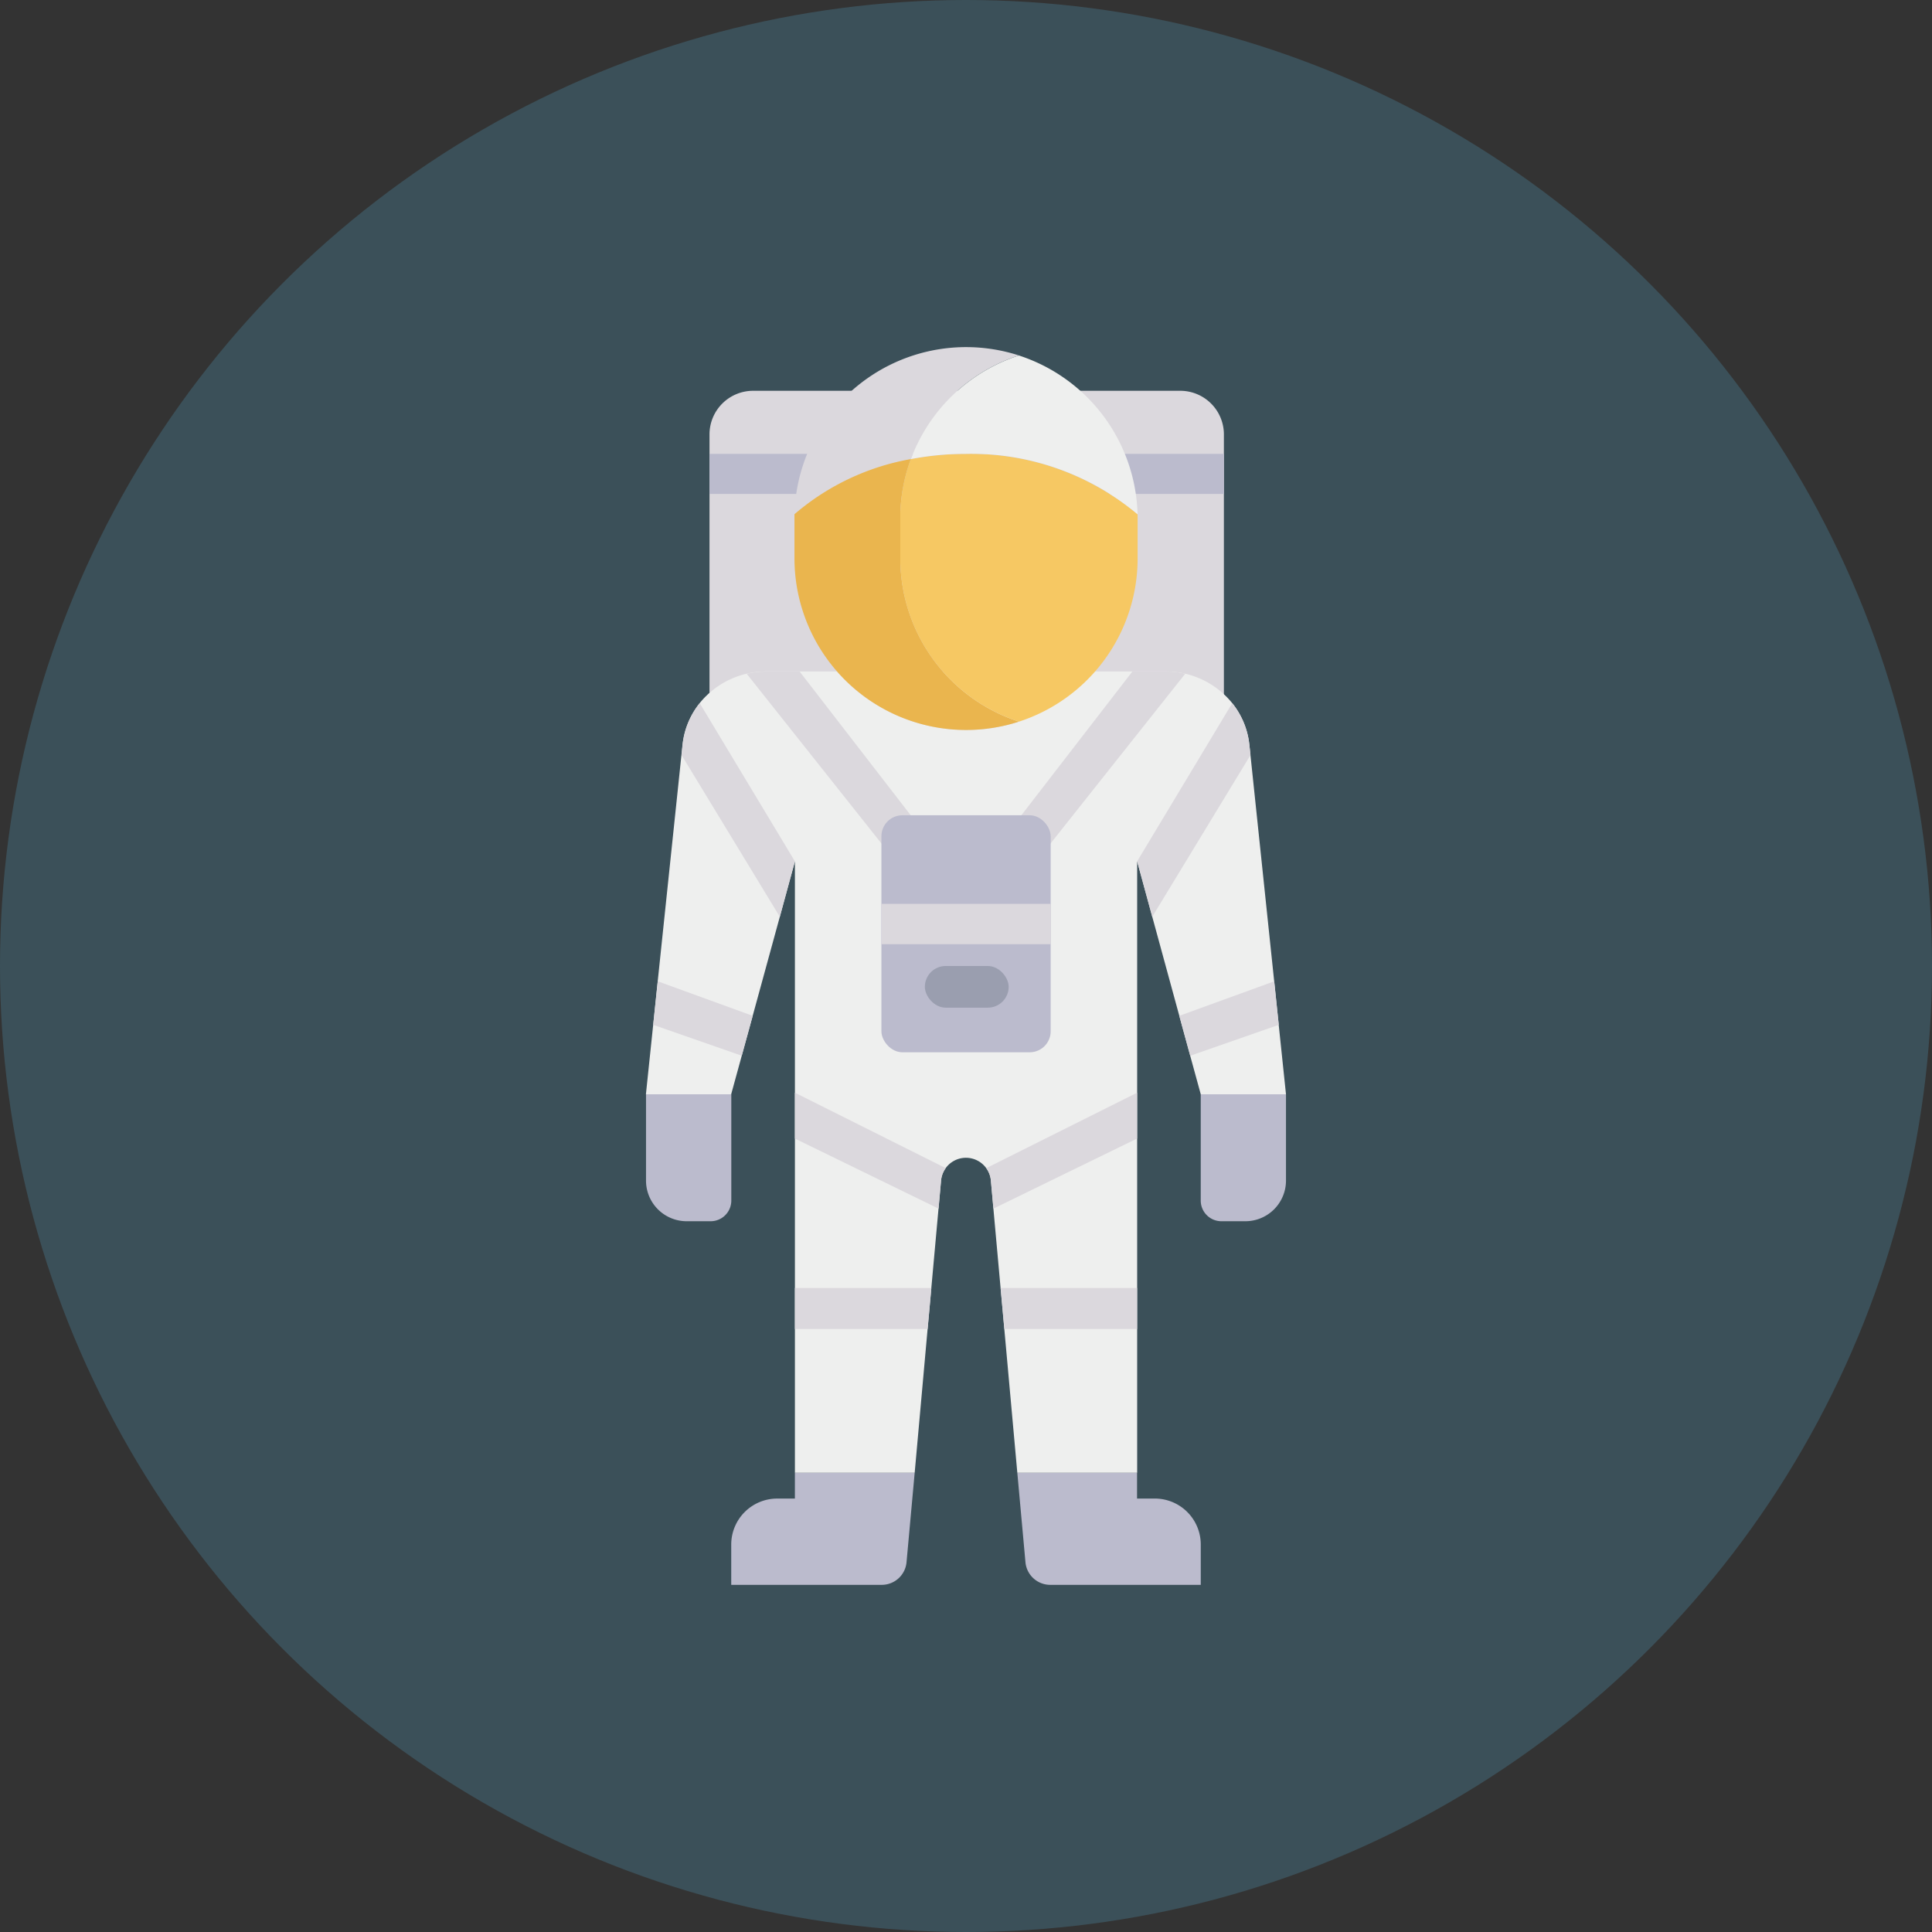 <svg height="512" viewBox="0 0 128 128" width="512" xmlns="http://www.w3.org/2000/svg"><rect x="0" y="0" width="128" height="128" fill="#333333" stroke="none"/><g id="Circle_Grid" data-name="Circle Grid"><circle cx="64" cy="64" fill="#3b5059" r="64"/></g><g id="icon"><path d="m75.651 43.671-3.501-.959" fill="none"/><path d="m81.086 28.782v19.58h-34.08v-19.58a2.891 2.891 0 0 1 2.894-2.891h28.3a2.891 2.891 0 0 1 2.886 2.891z" fill="#dbd8dd"/><path d="m47.006 30.07h34.08v2.654h-34.08z" fill="#bbbbcd"/><path d="m79.554 102.327v2.673h-9.972a1.649 1.649 0 0 1 -1.643-1.5l-.539-5.925h7.932v1.708h1.172a3.046 3.046 0 0 1 3.05 3.044z" fill="#bbbbcd"/><path d="m60.6 97.575-.54 5.925a1.649 1.649 0 0 1 -1.643 1.5h-9.971v-2.673a3.046 3.046 0 0 1 3.046-3.043h1.172v-1.709z" fill="#bbbbcd"/><path d="m85.2 72.5-.9.9h-4.365l-.381-.9-.7-2.552-.722-2.648-1.792-6.563-1-3.672v40.51h-7.94l-.862-9.527-.247-2.715-.476-5.259-.168-1.863a1.657 1.657 0 0 0 -3.3 0l-.168 1.863-.476 5.259-.247 2.715-.856 9.527h-7.935v-40.508l-1 3.672-1.797 6.561-.725 2.644-.7 2.552-.381.9h-4.368l-.9-.9.481-4.6.3-2.883 1.572-14.991.068-.652c.011-.1.021-.192.037-.289a5.278 5.278 0 0 1 1.1-2.494 5.664 5.664 0 0 1 4.4-2.1h26.489a5.664 5.664 0 0 1 4.4 2.1 5.278 5.278 0 0 1 1.1 2.494c.013.1.026.192.037.289l.068.652 1.572 14.991.3 2.883z" fill="#eeefee"/><path d="m49.868 67.301-.725 2.644-5.866-2.047.302-2.884z" fill="#dbd8dd"/><path d="m62.975 45.032a11.315 11.315 0 0 0 4.534 2.778 11.371 11.371 0 0 1 -14.873-10.81v-2.633c0-.1 0-.2 0-.3a11.374 11.374 0 0 1 14.87-10.518 11.368 11.368 0 0 0 -7.858 10.521v.3 2.63a11.321 11.321 0 0 0 3.327 8.032z" fill="#dbd8dd"/><path d="m67.509 47.81a11.371 11.371 0 0 1 -14.873-10.81v-2.633c0-.1 0-.2 0-.3a16.177 16.177 0 0 1 7.714-3.653 11.306 11.306 0 0 0 -.7 3.653v.3 2.633a11.376 11.376 0 0 0 7.859 10.81z" fill="#eab54e"/><path d="m75.37 34.367v2.633a11.37 11.37 0 0 1 -7.861 10.81 11.376 11.376 0 0 1 -7.864-10.81v-2.633c0-.1 0-.2 0-.3a11.306 11.306 0 0 1 .7-3.653 19.24 19.24 0 0 1 3.655-.344 17.165 17.165 0 0 1 11.364 4c.006.1.006.197.006.297z" fill="#f6c863"/><path d="m75.367 34.07a17.165 17.165 0 0 0 -11.367-4 19.24 19.24 0 0 0 -3.651.347 11.376 11.376 0 0 1 7.157-6.865 11.381 11.381 0 0 1 7.861 10.518z" fill="#eeefee"/><path d="m85.2 72.5v5.716a2.694 2.694 0 0 1 -2.694 2.694h-1.585a1.369 1.369 0 0 1 -1.369-1.369v-7.041z" fill="#bbbbcd"/><path d="m60.844 54.67-1.844 1.971-9.527-12a5.613 5.613 0 0 1 1.283-.147h2.224z" fill="#dbd8dd"/><path d="m52.665 57.067-1 3.672-6.51-10.715.068-.652c.011-.1.021-.192.037-.289a5.278 5.278 0 0 1 1.1-2.494z" fill="#dbd8dd"/><path d="m78.523 44.638-9.523 12.003-1.84-1.971 7.861-10.179h2.224a5.613 5.613 0 0 1 1.278.147z" fill="#dbd8dd"/><path d="m82.849 50.023-6.51 10.715-1-3.672 6.3-10.479a5.278 5.278 0 0 1 1.1 2.494c.013.1.026.192.037.289z" fill="#dbd8dd"/><rect fill="#bbbbcd" height="15.704" rx="1.391" width="11.214" x="58.396" y="54.013"/><g fill="#dbd8dd"><path d="m75.335 72.394v3.038l-9.517 4.641-.168-1.863a1.64 1.64 0 0 0 -.307-.82z"/><path d="m75.335 85.333v2.715h-8.794l-.247-2.715z"/><path d="m62.657 77.391a1.64 1.64 0 0 0 -.307.82l-.168 1.863-9.517-4.641v-3.039z"/><path d="m61.706 85.333-.247 2.715h-8.794v-2.715z"/><path d="m58.396 59.882h11.212v2.673h-11.212z"/></g><rect fill="#9a9eaf" height="2.76" rx="1.38" width="5.553" x="61.274" y="64"/><path d="m84.723 67.898-5.866 2.047-.725-2.644 6.289-2.287z" fill="#dbd8dd"/><path d="m42.8 72.5v5.716a2.694 2.694 0 0 0 2.694 2.694h1.588a1.369 1.369 0 0 0 1.369-1.369v-7.041z" fill="#bbbbcd"/></g></svg>